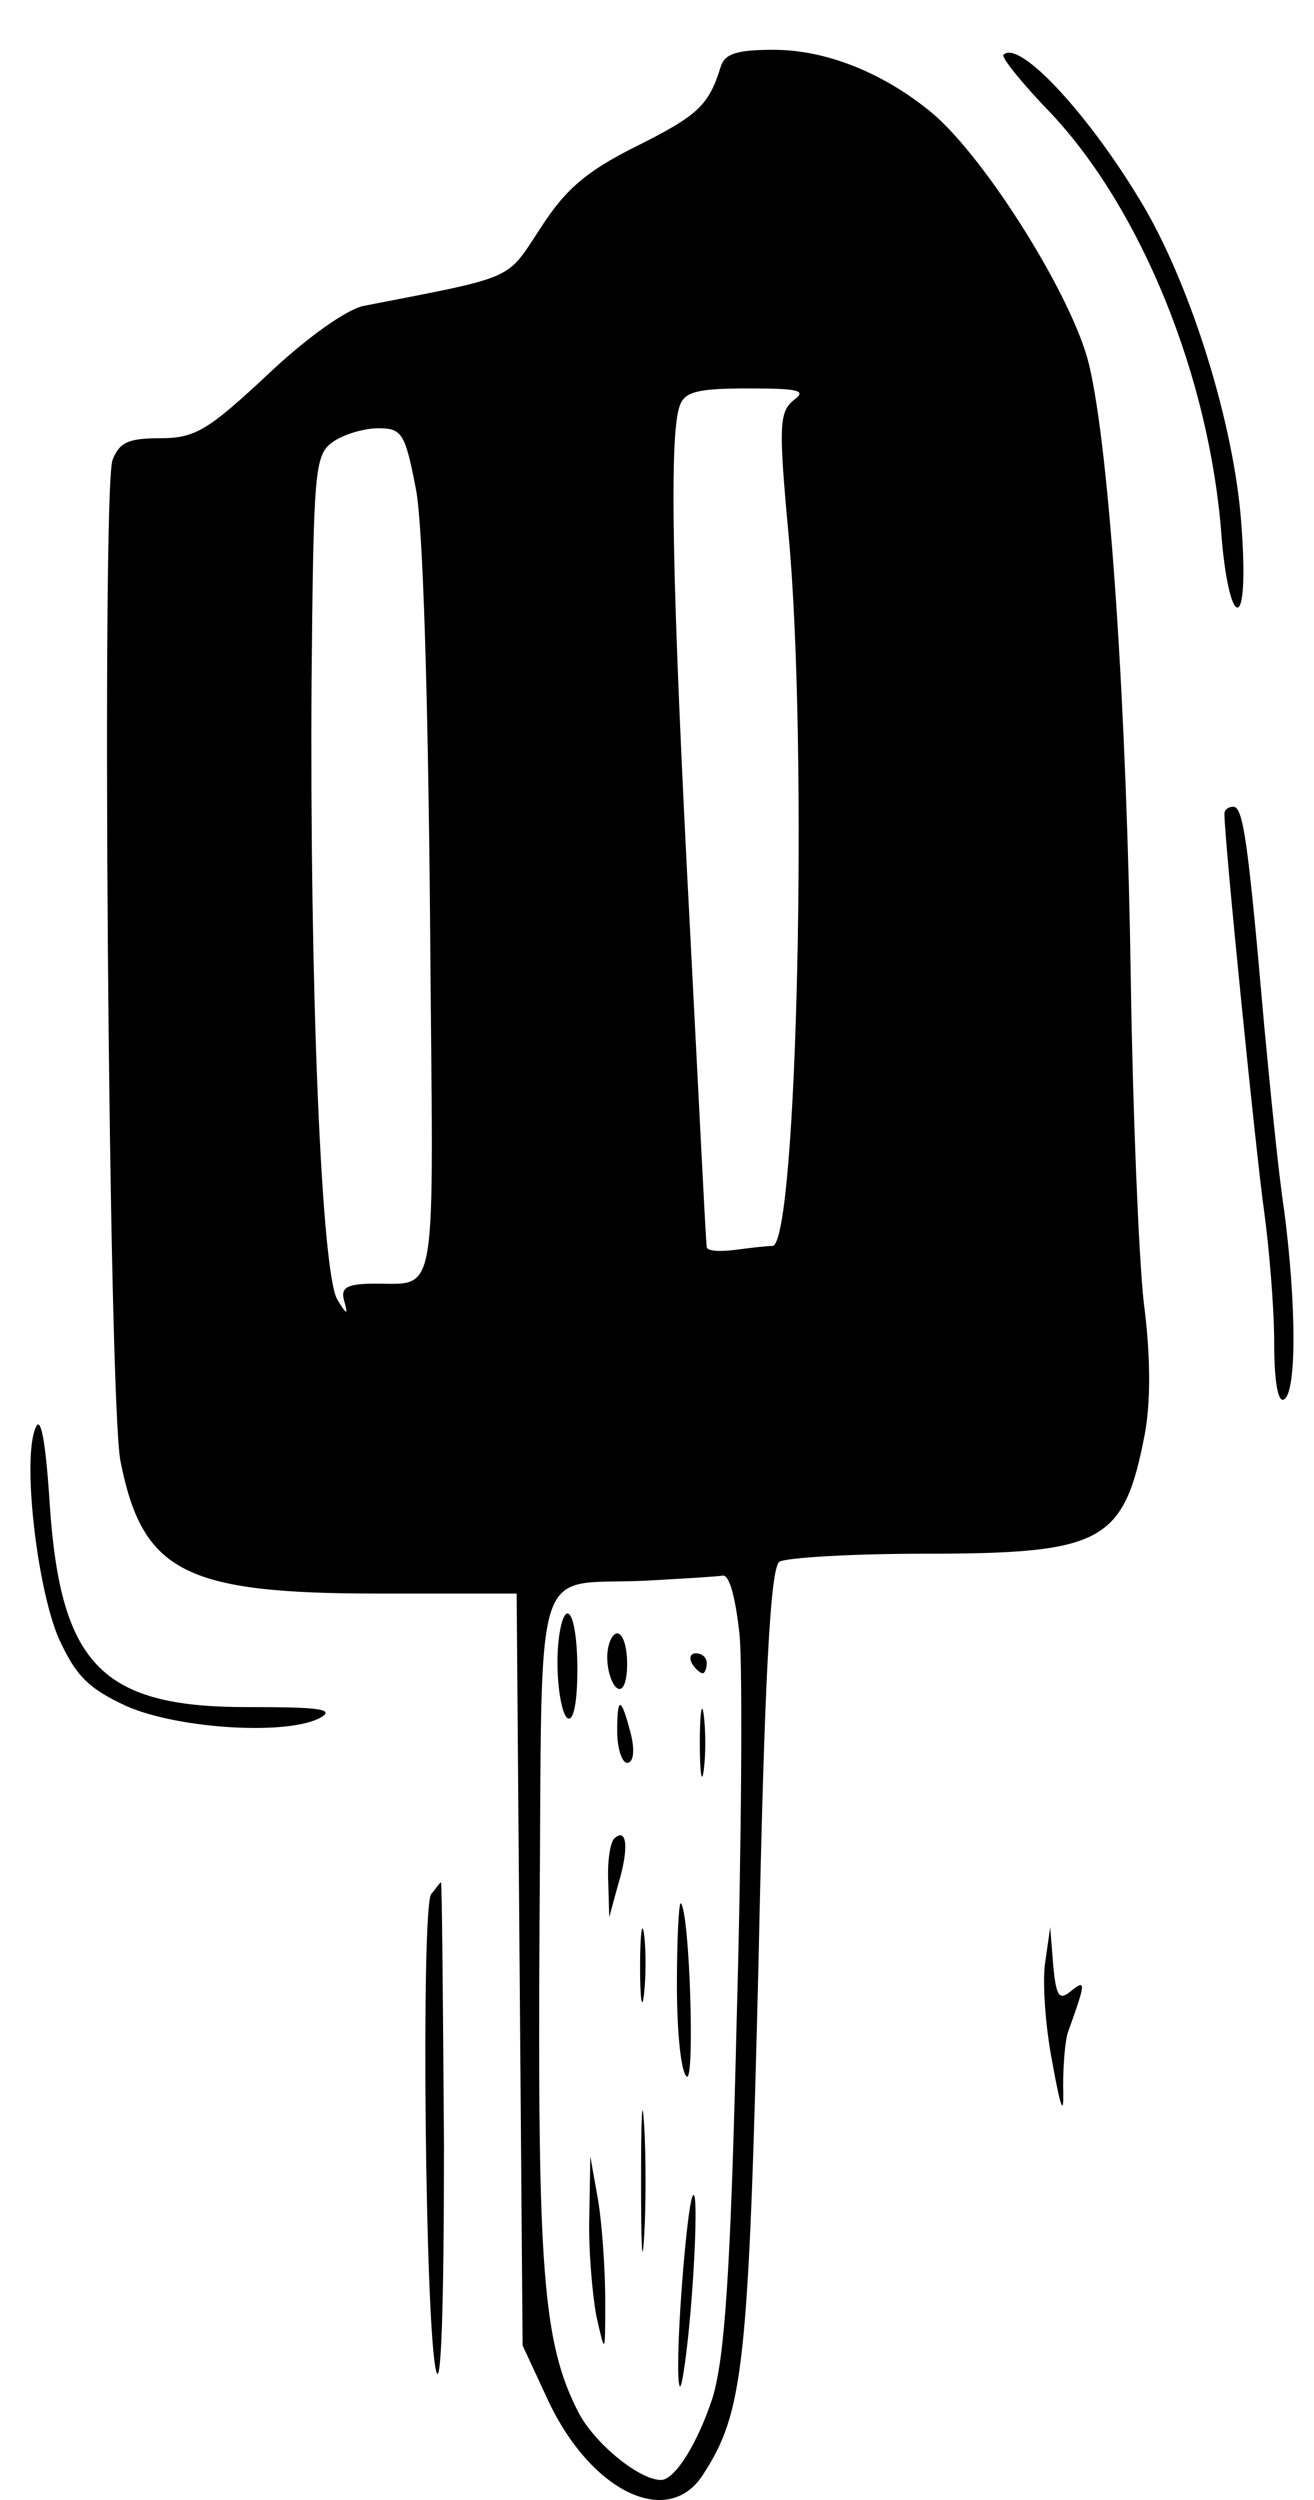 <?xml version="1.0" standalone="no"?>
<!DOCTYPE svg PUBLIC "-//W3C//DTD SVG 20010904//EN"
 "http://www.w3.org/TR/2001/REC-SVG-20010904/DTD/svg10.dtd">
<svg version="1.0" xmlns="http://www.w3.org/2000/svg"
 width="132pt" height="251pt" viewBox="0 0 132 251"
 preserveAspectRatio="xMidYMid meet">

<g transform="translate(0,251) scale(0.1,-0.1)"
fill="#000000" stroke="none">
<path d="M724 2443 c-12 -39 -23 -49 -85 -80 -50 -25 -71 -43 -96 -82 -35 -53
-23 -48 -177 -78 -17 -3 -58 -32 -97 -69 -60 -56 -73 -64 -108 -64 -32 0 -41
-4 -48 -22 -11 -33 -4 -943 8 -1005 22 -111 64 -133 258 -133 l140 0 3 -377 3
-378 26 -56 c43 -91 120 -128 155 -74 41 63 46 107 56 515 6 289 12 396 21
402 7 4 72 8 145 8 180 0 201 11 222 120 6 32 6 79 -1 132 -5 45 -11 190 -13
322 -4 271 -21 532 -42 620 -16 67 -103 206 -157 252 -48 40 -106 64 -160 64
-37 0 -49 -4 -53 -17z m73 -335 c-14 -12 -15 -25 -5 -133 20 -213 9 -714 -16
-716 -6 0 -23 -2 -38 -4 -16 -2 -28 -1 -28 3 -1 4 -8 149 -17 322 -18 343 -21
495 -10 523 5 14 19 17 69 17 51 0 59 -2 45 -12z m-379 -90 c7 -38 12 -208 14
-428 3 -408 11 -366 -64 -369 -21 -1 -26 -5 -22 -18 4 -14 2 -13 -7 2 -16 25
-28 312 -26 623 2 209 3 225 21 238 11 8 32 14 46 14 24 0 27 -5 38 -62z m325
-1150 c3 -35 2 -209 -3 -388 -6 -253 -12 -336 -24 -377 -15 -46 -38 -83 -52
-83 -22 0 -67 37 -83 68 -36 70 -41 145 -39 491 3 379 -9 338 108 344 36 2 70
4 76 5 7 1 13 -23 17 -60z"/>
<path d="M560 841 c0 -28 5 -53 10 -56 6 -4 10 15 10 49 0 31 -4 56 -10 56 -5
0 -10 -22 -10 -49z"/>
<path d="M610 846 c0 -14 5 -28 10 -31 6 -4 10 7 10 24 0 17 -4 31 -10 31 -5
0 -10 -11 -10 -24z"/>
<path d="M695 840 c3 -5 8 -10 11 -10 2 0 4 5 4 10 0 6 -5 10 -11 10 -5 0 -7
-4 -4 -10z"/>
<path d="M703 760 c0 -30 2 -43 4 -27 2 15 2 39 0 55 -2 15 -4 2 -4 -28z"/>
<path d="M620 772 c0 -18 5 -32 10 -32 6 0 8 11 4 28 -10 39 -14 40 -14 4z"/>
<path d="M617 664 c-4 -4 -7 -23 -6 -43 l1 -36 9 33 c11 36 9 58 -4 46z"/>
<path d="M680 517 c0 -47 4 -88 10 -92 8 -5 3 164 -6 174 -2 2 -4 -34 -4 -82z"/>
<path d="M643 535 c0 -33 2 -45 4 -27 2 18 2 45 0 60 -2 15 -4 0 -4 -33z"/>
<path d="M644 320 c0 -63 1 -89 3 -57 2 31 2 83 0 115 -2 31 -3 5 -3 -58z"/>
<path d="M592 285 c-1 -33 3 -78 7 -100 9 -40 9 -40 9 15 0 30 -3 75 -7 100
l-8 45 -1 -60z"/>
<path d="M685 215 c-4 -53 -5 -98 -2 -101 2 -3 8 38 12 91 4 53 5 99 2 101 -3
3 -8 -38 -12 -91z"/>
<path d="M1008 2455 c-2 -3 19 -29 48 -59 91 -97 159 -265 171 -423 3 -40 10
-73 16 -73 6 0 8 31 4 84 -7 98 -49 234 -97 317 -54 92 -126 170 -142 154z"/>
<path d="M1230 1693 c0 -27 32 -344 40 -400 5 -37 10 -96 10 -131 0 -40 4 -61
10 -57 13 8 12 98 0 190 -6 39 -14 122 -20 185 -16 183 -21 220 -31 220 -5 0
-9 -3 -9 -7z"/>
<path d="M36 1077 c-14 -30 1 -161 23 -212 17 -37 29 -50 68 -68 52 -23 164
-30 196 -11 13 8 -4 10 -70 10 -150 -1 -192 41 -203 203 -4 63 -9 90 -14 78z"/>
<path d="M433 608 c-10 -17 -6 -433 5 -478 5 -22 8 60 8 227 -1 145 -2 263 -3
263 -1 0 -5 -6 -10 -12z"/>
<path d="M1050 540 c-3 -19 0 -64 7 -100 9 -50 12 -56 11 -25 0 22 2 47 5 55
18 50 18 53 3 41 -12 -10 -15 -6 -18 26 l-3 38 -5 -35z"/>
</g>
</svg>
